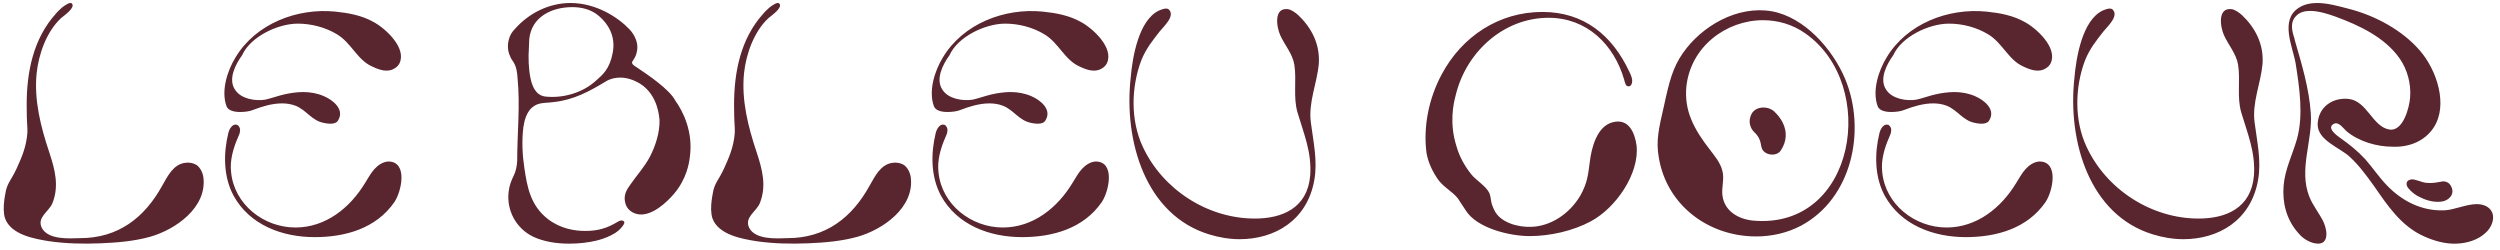 <svg width="749" height="75" viewBox="0 0 749 75" fill="none" xmlns="http://www.w3.org/2000/svg">
<path d="M1.502 65.378C3.253 70.322 10.257 71.558 14.789 72.279C19.836 73 24.986 73.103 30.136 72.897C35.08 72.691 40.127 72.279 44.968 70.94C52.59 68.777 62.066 62.185 60.933 53.121C60.727 51.679 60.006 50.237 58.873 49.413C57.843 48.795 56.607 48.589 55.371 48.795C51.869 49.31 50.221 52.812 48.676 55.49C43.32 65.275 35.389 71.352 23.956 71.352C20.66 71.455 14.377 71.867 12.523 68.262C10.978 65.069 14.686 63.421 15.716 60.846C17.776 55.696 16.437 50.752 14.789 45.705C12.214 38.083 10.154 29.946 10.978 21.912C11.596 16.144 13.965 9.449 18.291 5.432C19.527 4.402 22.514 2.342 21.587 1.106C21.072 0.488 19.836 1.312 18.6 2.239C17.673 3.063 16.849 3.887 16.746 4.093C9.948 11.612 7.991 21.603 7.991 31.388C7.991 37.465 8.3 37.877 8.197 39.834C7.888 44.057 6.446 47.25 5.004 50.443C3.253 54.151 2.532 54.357 1.811 56.932C1.811 57.241 0.472 62.185 1.502 65.378ZM67.896 31.903C68.411 33.139 70.162 33.551 71.913 33.551C73.355 33.551 74.9 33.345 75.827 32.933C78.505 31.903 81.492 30.976 84.479 30.976C85.921 30.976 87.26 31.182 88.599 31.697C91.895 33.036 93.44 36.229 97.148 36.847C99.002 37.259 100.856 37.156 101.371 35.92C103.225 32.727 99.723 29.946 97.045 28.813C95.191 27.989 93.028 27.577 90.865 27.577C88.908 27.577 86.848 27.886 85.097 28.298C83.655 28.607 80.977 29.534 79.535 29.843C76.548 30.358 72.222 29.637 70.471 26.959C68.205 23.766 70.574 19.234 72.531 16.556C75.003 10.994 83.243 7.08 89.217 7.08C93.337 7.08 97.56 8.213 100.959 10.273C105.285 12.848 107.036 17.998 111.568 19.955C113.937 21.088 115.585 21.397 117.13 20.985C117.542 20.882 119.087 20.264 119.705 18.925C121.868 14.29 115.379 8.419 111.877 6.565C108.375 4.608 104.461 3.887 100.444 3.475C89.011 2.342 76.651 7.08 70.574 17.174C68.102 21.191 66.145 27.268 67.896 31.903ZM69.956 58.58C74.797 67.438 84.582 71.043 94.264 71.043C103.431 71.043 112.701 68.468 118.16 60.537C120.323 57.344 122.28 48.383 116.306 48.383C114.658 48.486 113.216 49.516 112.186 50.649C111.053 51.885 110.332 53.327 109.405 54.769C104.873 62.288 97.56 68.159 88.496 68.159C79.02 68.159 70.162 61.258 69.235 51.576C68.823 48.074 69.853 44.469 71.295 41.173C71.604 40.452 71.913 39.834 71.913 39.113C72.016 38.598 71.707 37.877 71.295 37.568C71.192 37.465 71.089 37.362 70.883 37.362C69.647 37.053 68.72 38.598 68.411 39.834C66.866 46.117 66.969 53.018 69.956 58.58ZM159.792 70.94C162.882 72.382 166.693 73 170.504 73C173.388 73 176.169 72.691 178.744 72.073C178.744 72.073 184.203 70.837 186.263 68.056C186.572 67.747 187.293 66.82 186.984 66.408C186.572 65.79 185.542 66.099 185.13 66.408C181.937 68.365 179.156 69.189 175.345 69.189C172.255 69.189 168.032 68.571 164.221 65.687C158.865 61.567 157.938 55.902 157.114 50.443C156.496 46.426 156.29 42.203 156.805 38.083C157.114 36.126 157.629 34.066 159.071 32.521C161.131 30.461 163.294 30.976 165.972 30.564C171.843 29.946 176.581 27.371 181.525 24.384C182.864 23.56 184.306 23.251 185.851 23.251C187.911 23.251 189.971 23.972 191.825 25.105C197.284 28.607 197.49 35.302 197.593 35.92C197.696 39.731 196.357 43.851 194.606 47.147C193.061 50.031 190.795 52.503 188.941 55.181C187.705 56.829 186.778 58.477 187.293 60.64C187.705 62.7 189.456 64.039 191.619 64.245C195.533 64.554 199.756 60.64 202.022 57.962C205.73 53.533 206.451 48.898 206.657 47.147C207.79 39.422 204.494 33.139 202.331 30.152C200.58 26.753 193.988 22.324 190.898 20.264C190.177 19.749 188.735 19.131 189.662 18.101C190.074 17.483 190.589 16.659 190.795 15.526C191.619 12.024 188.941 9.14 188.632 8.831C185.233 5.226 178.641 0.9 170.916 0.9C164.427 0.9 158.35 3.99 154.127 8.831C153.509 9.449 152.994 10.273 152.685 11.097C151.964 13.054 151.964 15.114 152.891 16.968V17.071C153.406 18.101 153.818 18.41 154.23 19.337C154.642 20.161 154.951 21.5 155.054 23.354C155.878 31.594 154.951 39.937 154.951 48.28C154.848 49.825 154.539 51.473 153.818 52.812C153.2 54.048 152.582 55.593 152.376 57.55C151.758 63.112 154.642 68.468 159.792 70.94ZM158.453 14.393C158.453 13.569 158.556 12.745 158.556 11.818C159.174 5.02 165.354 2.136 171.431 2.136C173.903 2.136 176.993 2.651 179.465 4.814C182.143 7.08 184.512 10.788 183.585 15.732C182.658 20.779 180.495 22.427 178.538 24.178C174.624 27.783 168.65 29.534 163.294 28.916C160.513 28.504 159.483 25.929 158.968 23.56C158.35 20.779 158.247 17.174 158.453 14.393ZM213.437 65.378C215.188 70.322 222.192 71.558 226.724 72.279C231.771 73 236.921 73.103 242.071 72.897C247.015 72.691 252.062 72.279 256.903 70.94C264.525 68.777 274.001 62.185 272.868 53.121C272.662 51.679 271.941 50.237 270.808 49.413C269.778 48.795 268.542 48.589 267.306 48.795C263.804 49.31 262.156 52.812 260.611 55.49C255.255 65.275 247.324 71.352 235.891 71.352C232.595 71.455 226.312 71.867 224.458 68.262C222.913 65.069 226.621 63.421 227.651 60.846C229.711 55.696 228.372 50.752 226.724 45.705C224.149 38.083 222.089 29.946 222.913 21.912C223.531 16.144 225.9 9.449 230.226 5.432C231.462 4.402 234.449 2.342 233.522 1.106C233.007 0.488 231.771 1.312 230.535 2.239C229.608 3.063 228.784 3.887 228.681 4.093C221.883 11.612 219.926 21.603 219.926 31.388C219.926 37.465 220.235 37.877 220.132 39.834C219.823 44.057 218.381 47.25 216.939 50.443C215.188 54.151 214.467 54.357 213.746 56.932C213.746 57.241 212.407 62.185 213.437 65.378ZM279.831 31.903C280.346 33.139 282.097 33.551 283.848 33.551C285.29 33.551 286.835 33.345 287.762 32.933C290.44 31.903 293.427 30.976 296.414 30.976C297.856 30.976 299.195 31.182 300.534 31.697C303.83 33.036 305.375 36.229 309.083 36.847C310.937 37.259 312.791 37.156 313.306 35.92C315.16 32.727 311.658 29.946 308.98 28.813C307.126 27.989 304.963 27.577 302.8 27.577C300.843 27.577 298.783 27.886 297.032 28.298C295.59 28.607 292.912 29.534 291.47 29.843C288.483 30.358 284.157 29.637 282.406 26.959C280.14 23.766 282.509 19.234 284.466 16.556C286.938 10.994 295.178 7.08 301.152 7.08C305.272 7.08 309.495 8.213 312.894 10.273C317.22 12.848 318.971 17.998 323.503 19.955C325.872 21.088 327.52 21.397 329.065 20.985C329.477 20.882 331.022 20.264 331.64 18.925C333.803 14.29 327.314 8.419 323.812 6.565C320.31 4.608 316.396 3.887 312.379 3.475C300.946 2.342 288.586 7.08 282.509 17.174C280.037 21.191 278.08 27.268 279.831 31.903ZM281.891 58.58C286.732 67.438 296.517 71.043 306.199 71.043C315.366 71.043 324.636 68.468 330.095 60.537C332.258 57.344 334.215 48.383 328.241 48.383C326.593 48.486 325.151 49.516 324.121 50.649C322.988 51.885 322.267 53.327 321.34 54.769C316.808 62.288 309.495 68.159 300.431 68.159C290.955 68.159 282.097 61.258 281.17 51.576C280.758 48.074 281.788 44.469 283.23 41.173C283.539 40.452 283.848 39.834 283.848 39.113C283.951 38.598 283.642 37.877 283.23 37.568C283.127 37.465 283.024 37.362 282.818 37.362C281.582 37.053 280.655 38.598 280.346 39.834C278.801 46.117 278.904 53.018 281.891 58.58ZM362.251 70.219C365.238 71.146 368.328 71.661 371.418 71.661C381.718 71.661 391.606 66.202 393.769 53.945C394.799 48.177 393.46 42.409 392.739 36.744C391.915 30.667 394.593 25.002 395.108 19.131C395.52 13.26 392.945 8.316 388.928 4.505C388.104 3.784 386.971 2.96 385.941 2.754C381.512 2.136 382.439 8.11 383.572 10.582C384.808 13.363 387.28 16.144 387.795 19.44C388.516 24.178 387.383 29.019 388.722 33.654C390.576 39.937 393.048 45.602 392.533 52.606C391.709 62.391 384.087 65.481 375.95 65.481C361.839 65.481 348.346 56.829 342.372 43.954C338.664 36.023 338.87 26.135 341.96 17.998C343.402 14.496 345.256 12.23 347.419 9.449C348.655 7.904 352.157 4.814 350.2 2.857C349.479 2.136 347.728 2.96 347.213 3.166C341.136 6.05 339.282 17.174 338.767 23.148C336.604 42.409 343.299 64.451 362.251 70.219ZM427.38 45.808C427.895 48.795 429.234 51.473 430.882 53.842C432.53 56.108 435.105 57.344 436.753 59.404C437.68 60.743 438.195 61.67 439.122 63.009C442.418 68.365 452.306 70.734 458.28 70.734C464.357 70.734 471.258 69.189 476.614 66.305C484.133 62.288 491.24 51.988 490.313 43.542C489.798 39.937 488.047 35.302 483.103 36.641C478.468 37.877 476.82 44.16 476.305 48.486C475.79 52.194 475.687 54.666 473.421 58.683C470.022 64.348 464.357 67.747 458.898 67.953C454.881 68.159 449.422 66.717 447.671 62.906C447.362 62.288 447.156 61.773 446.95 61.155C446.641 60.125 446.641 58.889 446.229 57.859C445.096 55.593 442.212 54.048 440.77 52.194C438.71 49.619 437.165 46.735 436.341 43.748C434.178 36.95 435.414 31.182 436.135 28.504C439.225 15.629 450.452 5.329 463.945 5.329C475.378 5.329 483.515 13.26 486.605 23.869C486.708 24.281 486.811 24.796 487.017 25.208C487.326 26.032 488.356 26.135 488.768 25.311C489.386 24.075 488.665 22.53 488.15 21.5C483 10.479 474.451 3.578 462.091 3.578C449.113 3.578 437.989 10.891 431.912 22.324C428.101 29.431 426.35 37.877 427.38 45.808ZM496.988 47.25C499.357 61.464 511.82 70.837 526.137 70.837C530.772 70.837 535.407 69.807 539.527 67.644C554.874 59.507 559.2 39.01 552.814 23.663C549.106 14.805 540.66 5.123 530.772 3.372C520.575 1.621 509.863 7.698 504.095 16.041C501.211 20.264 500.181 24.075 498.533 31.697C496.988 38.392 496.061 42.203 496.988 47.25ZM505.228 26.032C506.464 13.981 517.176 6.05 528.197 6.05C532.626 6.05 537.055 7.286 540.969 10.067C562.908 25.517 556.007 68.777 525.313 66.099C520.884 65.687 516.661 63.318 516.043 58.58C515.734 56.005 516.661 53.739 516.043 51.267C515.425 48.692 513.777 46.838 512.232 44.778C510.069 41.997 508.009 39.01 506.67 35.714C505.434 32.727 504.919 29.534 505.228 26.032ZM525.416 39.422C528.3 42.1 527.064 43.851 528.3 45.19C529.021 46.014 530.051 46.323 530.978 46.323C532.008 46.323 532.935 45.911 533.45 45.19C537.673 39.01 532.008 33.86 532.008 33.86C531.081 32.727 529.639 32.212 528.3 32.212C526.755 32.212 525.313 32.933 524.695 34.272C523.253 37.362 525.416 39.422 525.416 39.422ZM562.578 31.903C563.093 33.139 564.844 33.551 566.595 33.551C568.037 33.551 569.582 33.345 570.509 32.933C573.187 31.903 576.174 30.976 579.161 30.976C580.603 30.976 581.942 31.182 583.281 31.697C586.577 33.036 588.122 36.229 591.83 36.847C593.684 37.259 595.538 37.156 596.053 35.92C597.907 32.727 594.405 29.946 591.727 28.813C589.873 27.989 587.71 27.577 585.547 27.577C583.59 27.577 581.53 27.886 579.779 28.298C578.337 28.607 575.659 29.534 574.217 29.843C571.23 30.358 566.904 29.637 565.153 26.959C562.887 23.766 565.256 19.234 567.213 16.556C569.685 10.994 577.925 7.08 583.899 7.08C588.019 7.08 592.242 8.213 595.641 10.273C599.967 12.848 601.718 17.998 606.25 19.955C608.619 21.088 610.267 21.397 611.812 20.985C612.224 20.882 613.769 20.264 614.387 18.925C616.55 14.29 610.061 8.419 606.559 6.565C603.057 4.608 599.143 3.887 595.126 3.475C583.693 2.342 571.333 7.08 565.256 17.174C562.784 21.191 560.827 27.268 562.578 31.903ZM564.638 58.58C569.479 67.438 579.264 71.043 588.946 71.043C598.113 71.043 607.383 68.468 612.842 60.537C615.005 57.344 616.962 48.383 610.988 48.383C609.34 48.486 607.898 49.516 606.868 50.649C605.735 51.885 605.014 53.327 604.087 54.769C599.555 62.288 592.242 68.159 583.178 68.159C573.702 68.159 564.844 61.258 563.917 51.576C563.505 48.074 564.535 44.469 565.977 41.173C566.286 40.452 566.595 39.834 566.595 39.113C566.698 38.598 566.389 37.877 565.977 37.568C565.874 37.465 565.771 37.362 565.565 37.362C564.329 37.053 563.402 38.598 563.093 39.834C561.548 46.117 561.651 53.018 564.638 58.58ZM644.998 70.219C647.985 71.146 651.075 71.661 654.165 71.661C664.465 71.661 674.353 66.202 676.516 53.945C677.546 48.177 676.207 42.409 675.486 36.744C674.662 30.667 677.34 25.002 677.855 19.131C678.267 13.26 675.692 8.316 671.675 4.505C670.851 3.784 669.718 2.96 668.688 2.754C664.259 2.136 665.186 8.11 666.319 10.582C667.555 13.363 670.027 16.144 670.542 19.44C671.263 24.178 670.13 29.019 671.469 33.654C673.323 39.937 675.795 45.602 675.28 52.606C674.456 62.391 666.834 65.481 658.697 65.481C644.586 65.481 631.093 56.829 625.119 43.954C621.411 36.023 621.617 26.135 624.707 17.998C626.149 14.496 628.003 12.23 630.166 9.449C631.402 7.904 634.904 4.814 632.947 2.857C632.226 2.136 630.475 2.96 629.96 3.166C623.883 6.05 622.029 17.174 621.514 23.148C619.351 42.409 626.046 64.451 644.998 70.219ZM687.777 19.028C688.91 26.238 690.146 34.478 688.189 41.585C686.85 46.323 684.584 50.649 684.172 55.593C683.76 60.537 684.893 65.481 688.292 69.498C689.425 70.94 690.867 72.073 692.721 72.691C697.768 74.236 697.459 69.601 696.223 66.717C694.987 64.039 693.03 61.773 691.897 58.992C688.601 50.752 692.927 42.203 692.309 33.86C691.794 26.444 689.631 19.337 687.571 12.23C687.468 11.612 687.262 10.994 687.056 10.376C686.541 8.419 686.335 6.359 687.88 4.814C688.91 3.681 690.455 3.269 692.103 3.269C694.781 3.269 697.871 4.299 699.828 5.02C706.832 7.595 714.557 11.2 718.986 17.586C721.252 20.882 722.385 25.105 722.076 29.122C721.87 32.109 720.016 39.525 715.793 38.804C710.746 37.877 709.201 30.255 703.639 29.637C698.798 29.122 694.575 32.109 694.369 37.156C694.266 42.1 701.167 44.263 704.051 47.044C706.832 49.619 708.995 52.606 711.158 55.593C715.175 61.361 719.295 67.747 726.299 70.837C729.286 72.176 732.582 73.103 735.878 73C739.174 72.897 742.47 71.867 744.736 69.704C747.002 67.644 748.135 63.73 745.045 61.876C744.118 61.361 743.088 61.155 742.058 61.155C738.865 61.155 735.26 62.906 732.376 63.009C725.475 63.318 719.501 60.125 715.072 55.49C712.703 53.018 710.849 50.237 708.686 47.765C706.317 45.19 703.845 43.233 701.064 41.276C700.034 40.555 696.841 38.186 699.313 37.053C700.755 36.435 702.094 38.495 703.021 39.319C706.729 42.409 712.085 43.954 716.823 43.954C721.767 44.16 726.402 42.306 729.08 38.289C733.612 31.491 730.007 20.882 724.96 15.114C719.81 9.14 711.776 4.711 703.742 2.651C700.961 1.93 697.459 0.9 694.163 0.9C692.206 0.9 690.249 1.312 688.704 2.342C682.936 6.05 686.953 14.084 687.777 19.028ZM721.561 56.417C722.488 57.55 723.827 58.58 725.063 59.095C727.329 60.228 729.698 60.743 731.861 60.331C733.509 60.022 735.672 58.271 734.333 55.799C733.818 54.666 732.685 54.254 731.758 54.357C730.11 54.666 728.565 54.975 726.814 54.769C725.269 54.563 723.724 53.636 722.282 53.739C722.179 53.739 722.179 53.842 722.179 53.842C721.046 53.945 720.531 55.181 721.561 56.417Z" fill="#59252F"/>
</svg>
